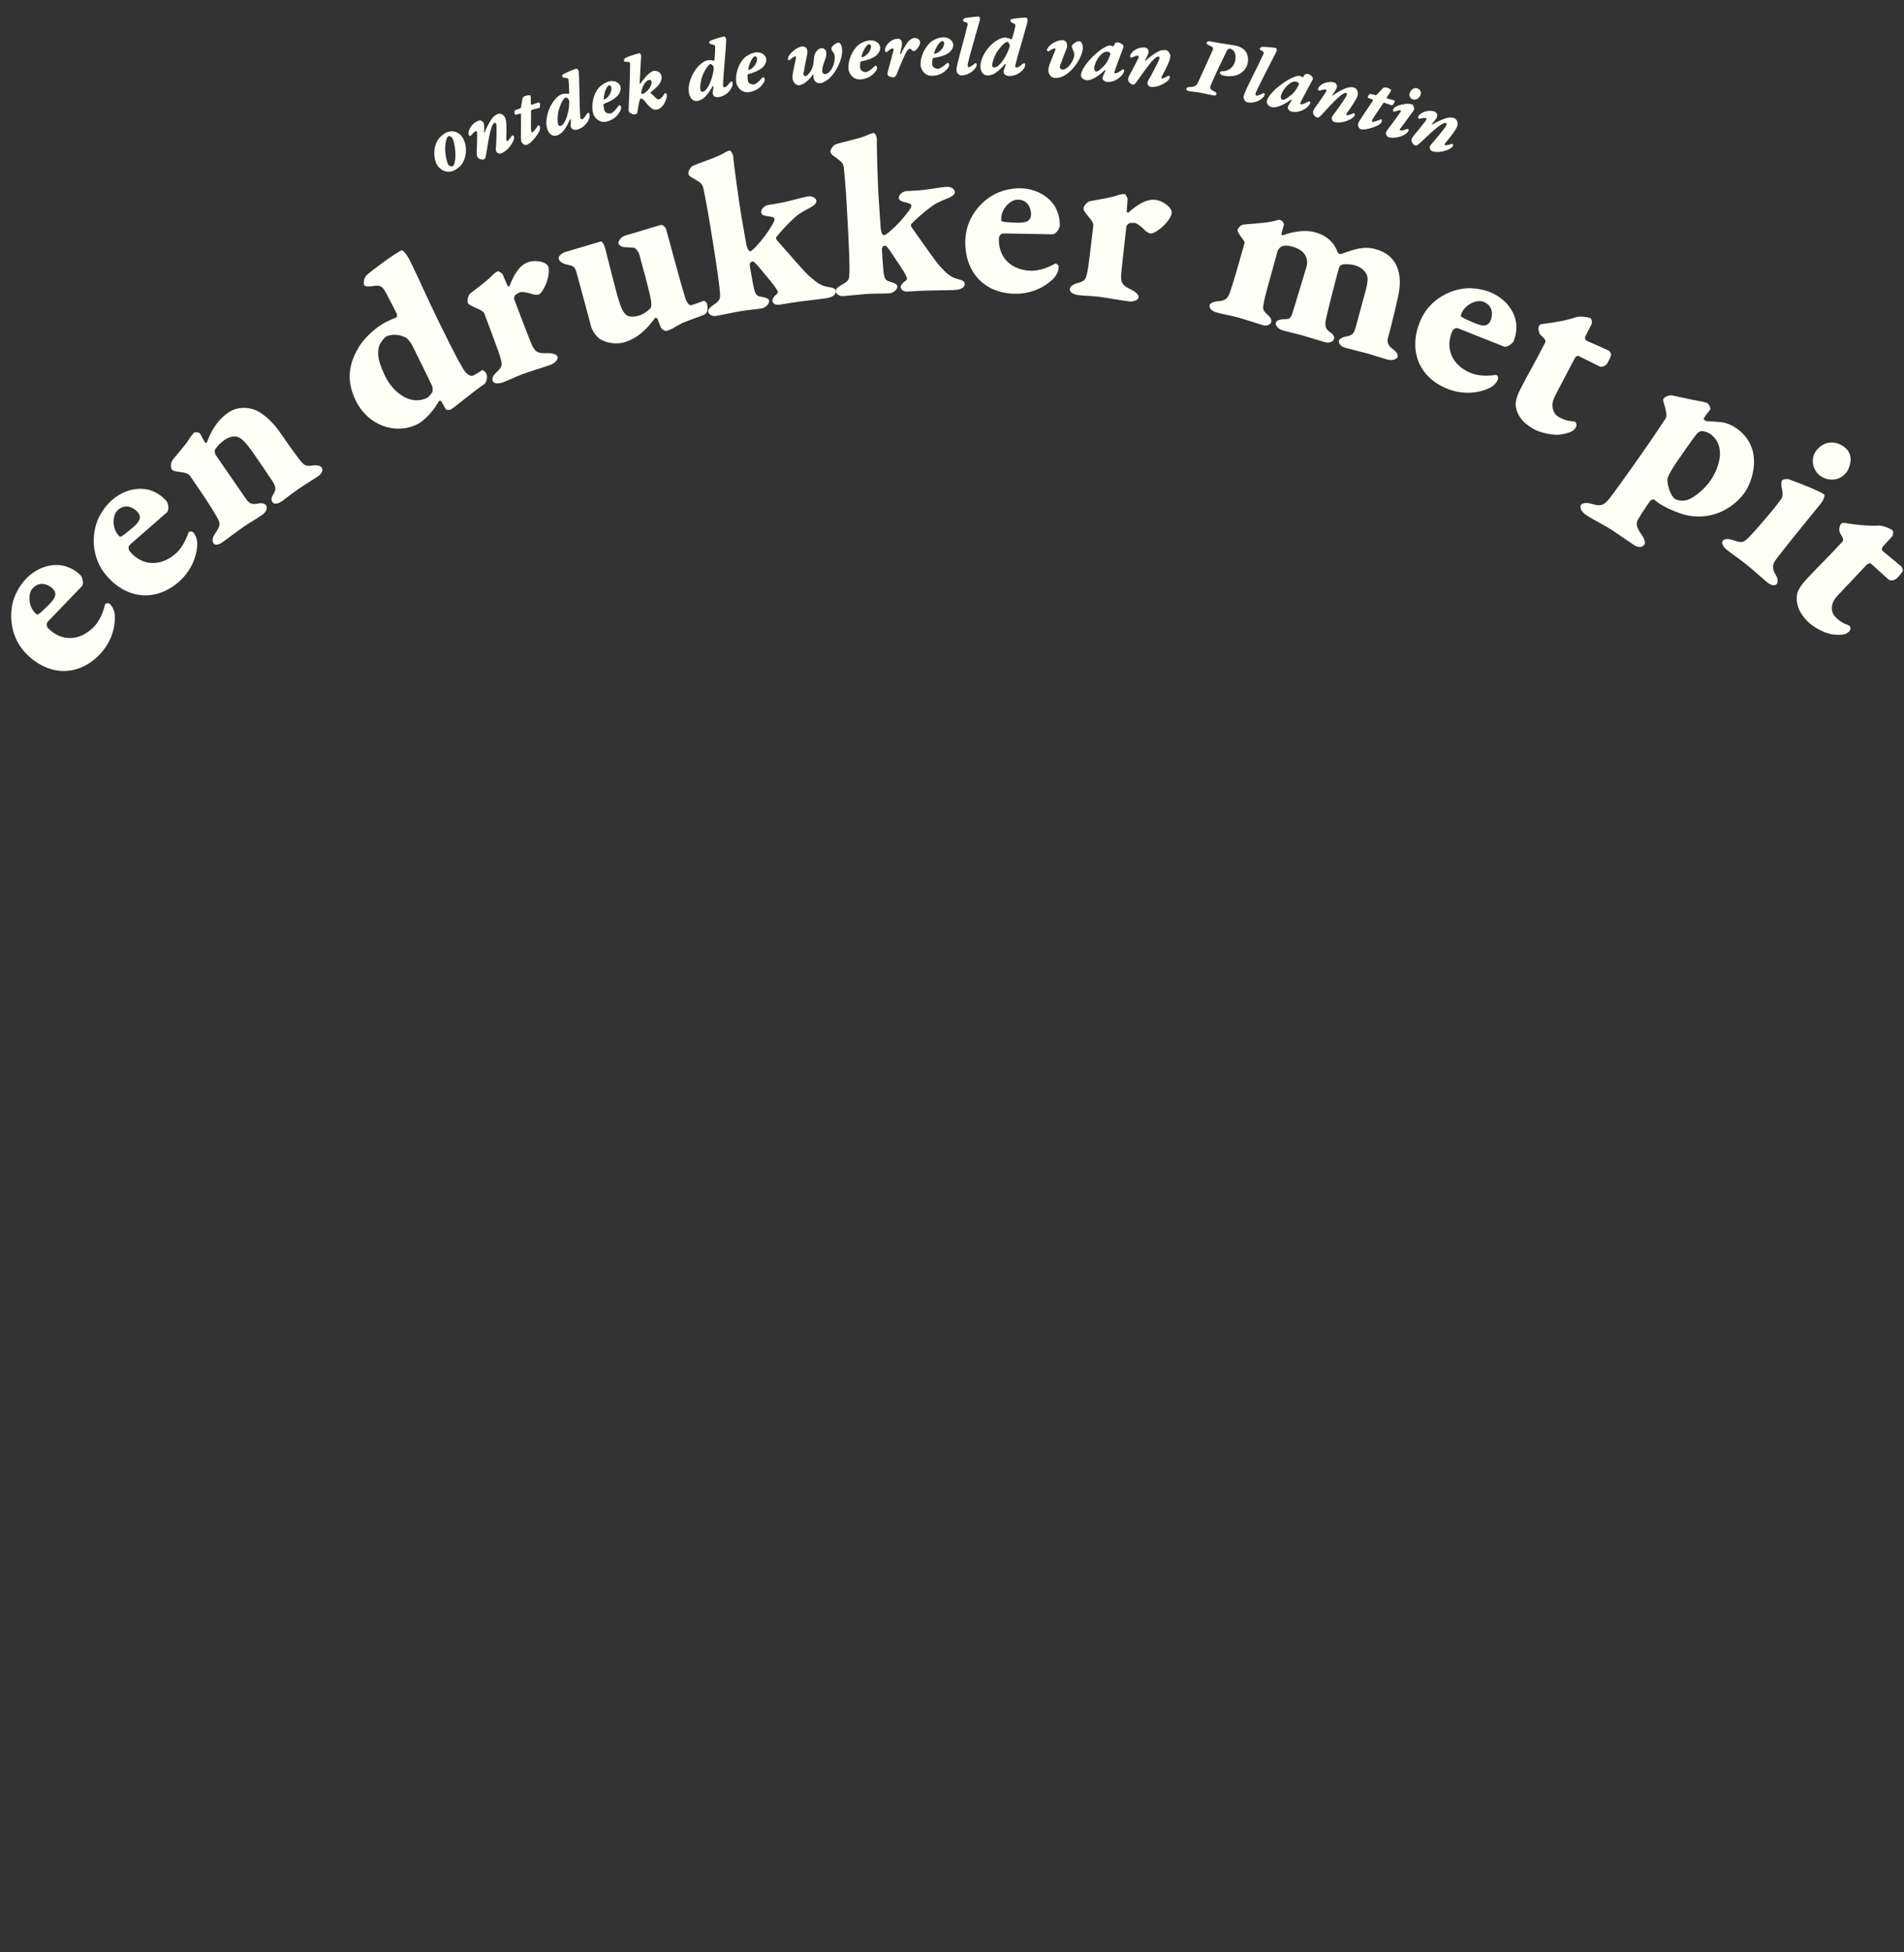 <svg width="1004" height="1029" viewBox="0 0 1004 1029" fill="none" xmlns="http://www.w3.org/2000/svg">
<rect x="0" y="0" width="1004" height="1029" fill="#333333" stroke="none"/>
<g clip-path="url(#clip0_514_3896)">
<g clip-path="url(#clip1_514_3896)">
<path d="M33.653 298.254C36.828 299.056 39.908 300.671 42.454 303.195C43.452 304.187 44.378 307.801 43.111 309.074C42.482 309.705 27.248 325.614 25.539 327.336C24.723 328.151 24.367 328.877 24.736 329.961C24.919 330.687 25.194 330.952 25.643 331.404C32.273 337.985 41.779 338.213 49.44 330.493C52.505 327.407 54.476 322.51 55.367 318.703C55.541 317.8 57.351 317.787 57.901 318.327C60.172 320.576 60.545 323.48 60.554 324.56C60.857 332.976 57.18 340.324 52.219 345.325C40.777 356.864 25.562 356.2 14.114 344.846C5.936 336.733 4.897 325.79 6.581 318.268C7.466 314.101 10.069 308.753 14.037 304.75C19.538 299.21 27.034 296.733 33.653 298.244L33.653 298.254ZM18.358 322.925C18.724 323.289 19.542 324.274 20.174 323.822C21.163 323.184 22.698 321.816 25.498 319.005C28.385 316.092 30.815 313.278 27.729 310.213C26.089 308.593 21.468 305.806 17.411 309.89C14.347 312.976 15.19 319.762 18.367 322.915L18.358 322.925Z" fill="#FFFEF7"/>
<path d="M79.489 258.506C82.579 259.581 85.514 261.458 87.824 264.196C88.734 265.27 89.34 268.95 87.971 270.115C87.292 270.697 70.732 285.21 68.88 286.784C68.004 287.53 67.576 288.217 67.857 289.333C67.98 290.07 68.225 290.366 68.634 290.849C74.674 297.98 84.125 299.039 92.429 292.007C95.749 289.197 98.134 284.483 99.356 280.77C99.611 279.885 101.413 280.032 101.914 280.613C103.979 283.056 104.102 285.975 104.011 287.056C103.584 295.466 99.28 302.465 93.912 307.013C81.51 317.52 66.412 315.543 55.987 303.23C48.546 294.444 48.457 283.443 50.794 276.1C52.04 272.027 55.098 266.92 59.393 263.282C65.352 258.233 73.041 256.423 79.499 258.496L79.489 258.506ZM62.118 281.765C62.446 282.159 63.175 283.216 63.848 282.814C64.888 282.265 66.536 281.035 69.57 278.47C72.692 275.823 75.366 273.224 72.555 269.904C71.063 268.141 66.695 264.97 62.301 268.69C58.982 271.501 59.236 278.337 62.128 281.755L62.118 281.765Z" fill="#FFFEF7"/>
<path d="M90.933 242.586C92.533 240.396 98.181 234.163 99.566 231.657C100.399 230.152 102.242 228.098 102.459 227.954C102.775 227.738 104.976 227.769 105.562 228.618C105.921 229.142 107.325 232.067 108.044 233.124C108.557 233.865 109.009 233.396 109.181 232.963C110.957 228.32 113.872 221.956 120.402 217.447C126.516 213.235 133.332 215.682 134.116 215.918C137.469 217.177 142.858 220.93 147.871 228.201C151.21 233.051 153.829 236.844 157.313 241.442C160.499 245.615 161.113 245.823 164.685 245.379C166.95 245.057 168.907 245.422 169.564 246.37C170.941 248.376 168.736 250.356 167.373 251.301C166 252.246 160.203 255.782 157.042 257.959C153.99 260.065 149.988 263.288 148.723 264.161C146.195 265.907 144.381 265.75 143.58 264.594C143.149 263.962 142.762 262.509 144.02 260.716C145.793 258.093 145.443 256.469 143.734 253.76C140.278 248.522 137.443 244.412 134.249 239.78C128.795 231.877 127.047 230.909 125.045 230.265C123.043 229.621 120.399 230.519 118.502 231.824C116.289 233.354 114.582 235.156 113.433 236.877C113.189 237.201 113.068 238.834 113.941 240.098C114.671 241.155 127.962 260.437 129.637 262.857C131.085 264.961 132.527 266.145 135.506 265.501C138.692 264.703 139.953 265.86 140.24 266.275C141.401 267.965 140.09 270.109 138.193 271.423C134.716 273.817 131.231 275.76 128.702 277.496C125.432 279.746 119.119 284.571 117.429 285.732C115.009 287.406 113.34 287.467 112.611 286.41C111.666 285.037 112.201 283.117 112.97 281.962C116.543 276.547 116.426 276.159 114.276 272.357C111.794 267.851 106.521 259.986 100.563 251.342C99.402 249.653 98.474 249.21 93.883 248.643C91.998 248.387 90.961 248.016 90.673 247.591C90.16 246.85 89.695 244.378 90.953 242.585L90.933 242.586Z" fill="#FFFEF7"/>
<path d="M209.037 167.322C209.156 167.27 209.502 165.953 209.336 165.606C208.993 164.912 204.948 156.925 203.645 154.568C201.558 150.885 200.821 149.968 196.007 150.896C194.691 151.11 192.338 150.982 192.005 150.288C191.611 149.485 191.805 146.391 193.311 145.094C197.06 141.695 208.008 133.765 211.567 132.02C212.489 131.574 214.524 133.997 216.445 137.903C219.987 145.15 226.064 158.712 230.613 168.021C241.924 191.13 241.762 189.922 243.512 193.201C246.051 198.086 248.508 198.451 249.539 197.943C250.689 197.382 253.222 195.855 254.139 195.119C254.543 194.781 255.964 195.936 256.411 196.858C257.314 198.702 256.488 201.667 255.333 202.518C248.999 206.754 239.368 215.04 237.761 215.819C237.067 216.162 235.528 216.2 235.181 215.796C234.392 214.76 233.493 212.636 232.642 211.481C232.528 211.253 231.558 211.301 231.382 211.524C228.77 216.372 223.857 221.762 220.06 223.621C208.451 229.303 194.059 224.373 187.536 211.039C181.46 198.617 185.431 189.264 189.265 182.833C192.576 177.362 199.376 171.758 203.401 169.785C206.623 168.206 207.597 167.878 209.027 167.312L209.037 167.322ZM200.044 182.128C198.515 186.576 199.742 191.395 203.222 198.523C206.878 205.998 215.909 214.255 225.228 209.695C226.031 209.301 227.889 206.967 228.003 206.625C228.298 205.769 228.135 203.992 227.741 203.189C224.194 195.662 221.104 189.627 217.437 182.152C216.482 180.199 214.718 178.351 214.153 178.061C210.051 175.795 205.75 176.333 203.797 177.289C202.875 177.736 200.623 180.407 200.034 182.128L200.044 182.128Z" fill="#FFFEF7"/>
<path d="M247.934 154.684C251.121 152.246 257.21 147.745 259.229 145.478C260.516 144.164 261.452 143.397 262.654 142.945C262.892 142.851 264.886 144.155 265.117 144.751C265.867 146.378 266.78 148.771 267.582 150.527C267.719 150.885 268.707 151.337 268.791 150.475C270.808 145.328 273.593 140.026 278.261 138.261C282.215 136.759 288.137 137.942 289.083 140.456C290.039 142.969 288.772 148.653 286.762 152.02C285.903 153.715 284.855 154.935 284.021 155.25C283.663 155.386 282.324 155.481 280.817 155.098C279.829 154.656 275.568 153.523 274.128 154.069C273.531 154.29 271.947 155.169 271.674 155.544C271.257 156.251 270.882 157.078 271.207 157.913C271.659 159.115 278.329 176.707 280.044 180.846C281.981 185.592 283.515 186.374 288.481 186.134C290.381 186.1 293.398 186.465 293.944 187.895C294.627 189.693 292.072 191.62 290.631 192.166C286.916 193.574 278.917 195.919 275.441 197.242C271.249 198.829 268.634 200.236 265.286 201.507C263.131 202.326 260.422 202.396 259.833 200.836C259.287 199.396 259.883 198.085 261.987 196.046C265.104 193.079 265.335 192.585 262.716 184.961C260.293 178.214 257.793 171.628 255.398 165.291C255.083 164.456 254.077 163.604 251.145 162.387C248.878 161.468 247.02 160.532 246.705 159.687C246.022 157.889 247.214 155.247 247.965 154.694L247.934 154.684Z" fill="#FFFEF7"/>
<path d="M342.726 162.776C343.149 162.388 343.876 161.665 343.13 157.488C342.449 153.56 338.519 139.239 337.062 133.934C336.762 132.819 335.254 130.716 334.281 130.584C333.037 130.397 330.117 130.399 328.873 130.212C327.5 130.057 326.302 129.058 326.131 128.441C325.863 127.456 327.136 124.843 329.972 124.071C336.143 122.379 342.216 120.308 348.635 118.552C349.252 118.38 350.893 119.521 351.3 121.004C352.757 126.308 359.513 151.4 361.25 156.759C362.494 160.797 364.018 161.04 364.635 160.868C365.501 160.633 369.714 159.076 370.915 158.614C371.62 158.291 372.644 159.603 372.75 159.971C373.8 163.803 372.498 165.347 370.96 166.035C367.982 167.249 360.674 169.652 358.616 170.879C355.398 172.688 353.838 173.786 351.499 174.429C350.633 174.665 348.592 173.502 348.153 171.899C347.917 171.033 347.261 169.625 346.693 168.055C346.596 167.687 345.559 167.305 345.375 167.619C341.649 172.887 336.28 178.476 328.876 180.51C324.925 181.592 319.659 180.787 316.442 178.745C314.865 177.854 312.365 174.559 311.722 172.21C310.941 169.374 310.085 165.759 304.12 144.033C303.071 140.212 302.26 140.166 298.735 139.41C297.049 139.081 295.007 137.907 294.601 136.435C294.226 135.081 296.264 133.324 298.245 132.778C300.962 132.029 315.923 127.526 316.778 127.291C317.276 127.152 318.387 128.312 318.998 130.531C320.658 136.582 324.817 154.15 326.813 159.974C328.347 164.597 329.965 166.138 331.283 166.574C332.753 167.098 334.462 167.027 336.811 166.384C339.279 165.709 341.566 163.887 342.716 162.766L342.726 162.776Z" fill="#FFFEF7"/>
<path d="M410.589 107.106C415.644 106.275 423.174 103.988 425.707 103.572C428.868 103.054 430.309 104.758 430.477 105.766C430.747 107.411 428.49 108.692 427.193 109.426C422.894 111.694 420.766 112.953 417.857 115.766C415.269 118.143 411.641 122.11 409.382 124.951C409.048 125.267 409.313 126.133 409.652 126.597C416.502 134.284 424.567 143.849 427.257 146.001C430.12 148.379 432.137 150.383 436.152 151.15C439.222 151.684 440.425 151.873 440.673 153.388C440.965 155.153 439.131 156.627 436.1 157.132C432.311 157.761 423.245 158.605 416.923 159.65C415.028 159.965 413.133 160.279 411.239 160.593C408.586 161.032 407.451 159.662 407.283 158.655C407.181 158.027 407.704 156.507 409.43 155.185C410.67 154.073 410.026 153.274 409.326 152.217C407.391 149.161 404.894 146.596 401.782 142.692C399.348 139.726 397.581 137.677 396.823 137.801C396.444 137.858 396.087 138.055 395.753 138.371C395.419 138.687 395.306 139.609 395.35 139.868C396.125 144.545 396.519 146.938 397.21 150.326C398.295 156.117 399.183 155.971 402.004 156.54C403.599 156.801 405.39 157.409 405.558 158.416C405.806 159.932 403.847 162.198 401.573 162.579C399.299 162.95 393.808 163.47 390.647 163.997C387.366 164.537 379.974 166.151 377.571 166.545C375.676 166.859 373.676 165.756 373.473 164.499C373.26 163.233 374.002 162.209 376.808 160.318C379.949 158.111 379.803 157.233 379.632 153.886C379.403 151.719 379.057 146.455 374.462 118.674C372.497 106.797 371.203 100.53 370.826 99.036C370.173 96.678 369.759 96.485 365.149 93.748C364.018 93.159 363.126 92.525 362.968 91.517C362.8 90.51 364.064 87.967 365.166 87.527C367.672 86.201 376.683 83.418 380.497 81.358C382.517 80.241 383.704 79.529 384.581 79.383C385.469 79.237 386.434 81.15 386.637 82.417C386.887 86.273 389.512 105.298 390.693 112.498C391.592 117.933 392.575 123.086 393.194 126.875C393.772 131.185 394.908 132.555 395.665 132.431C396.294 132.33 397.414 131.229 398.739 129.845C401.938 126.467 404.389 123.202 407.234 118.449C409.047 115.296 409.043 114.516 405.474 114.07C402.827 113.728 401.579 113.291 401.399 112.154C401.05 110.01 403.619 108.283 404.875 108.08L410.559 107.147L410.589 107.106Z" fill="#FFFEF7"/>
<path d="M483.599 100.421C488.714 100.118 496.448 98.638 498.996 98.492C502.193 98.304 503.457 100.151 503.515 101.17C503.616 102.829 501.234 103.872 499.865 104.467C495.357 106.269 493.105 107.3 489.92 109.798C487.097 111.89 483.071 115.463 480.538 118.05C480.173 118.326 480.349 119.213 480.638 119.708C486.641 128.071 493.67 138.435 496.114 140.851C498.703 143.514 500.503 145.722 504.425 146.901C507.421 147.747 508.597 148.066 508.685 149.604C508.787 151.393 506.81 152.659 503.743 152.844C499.906 153.074 490.803 152.969 484.409 153.345C482.49 153.46 480.572 153.575 478.664 153.679C475.976 153.838 474.999 152.356 474.931 151.337C474.889 150.697 475.573 149.245 477.433 148.111C478.785 147.136 478.219 146.266 477.639 145.147C476.04 141.905 473.818 139.085 471.132 134.883C469.023 131.671 467.483 129.458 466.713 129.502C466.334 129.529 465.956 129.676 465.581 129.953C465.216 130.23 465.013 131.143 465.027 131.393C465.303 136.119 465.447 138.547 465.78 141.991C466.256 147.864 467.145 147.807 469.891 148.668C471.459 149.089 473.164 149.889 473.233 150.908C473.32 152.446 471.137 154.496 468.839 154.628C466.541 154.76 461.019 154.7 457.832 154.897C454.505 155.098 446.999 155.924 444.561 156.068C442.643 156.183 440.769 154.887 440.696 153.608C440.623 152.329 441.466 151.384 444.448 149.799C447.794 147.938 447.748 147.039 447.938 143.695C447.938 141.515 448.143 136.25 446.482 108.136C445.774 96.126 445.139 89.747 444.921 88.221C444.527 85.807 444.123 85.575 439.834 82.362C438.771 81.651 437.958 80.936 437.889 79.907C437.831 78.888 439.357 76.49 440.491 76.159C443.123 75.111 452.371 73.273 456.382 71.63C458.506 70.731 459.756 70.149 460.655 70.092C461.554 70.036 462.31 72.043 462.384 73.322C462.223 77.175 462.842 96.377 463.274 103.66C463.594 109.155 464.039 114.388 464.258 118.215C464.387 122.563 465.374 124.046 466.133 124.002C466.773 123.96 467.995 122.998 469.463 121.751C472.999 118.726 475.775 115.736 479.105 111.304C481.242 108.355 481.318 107.584 477.813 106.767C475.211 106.154 474.02 105.576 473.96 104.427C473.83 102.259 476.564 100.809 477.843 100.736L483.588 100.401L483.599 100.421Z" fill="#FFFEF7"/>
<path d="M556.47 109.211C558.042 112.083 558.953 115.437 558.838 119.019C558.794 120.43 556.77 123.558 554.979 123.5C554.078 123.466 532.068 123.126 529.637 123.05C528.486 123.011 527.71 123.245 527.168 124.245C526.759 124.872 526.746 125.252 526.728 125.893C526.417 135.23 532.717 142.357 543.585 142.71C547.939 142.851 552.865 140.971 556.261 139.029C557.042 138.545 558.286 139.863 558.26 140.633C558.158 143.836 556.289 146.08 555.492 146.815C549.529 152.764 541.639 155.067 534.604 154.835C518.361 154.299 508.5 142.706 509.027 126.584C509.409 115.075 516.721 106.861 523.382 102.98C527.042 100.793 532.732 99.06 538.356 99.248C546.162 99.506 553.083 103.321 556.47 109.191L556.47 109.211ZM527.987 114.798C527.966 115.309 527.799 116.582 528.562 116.738C529.707 117.037 531.751 117.23 535.714 117.359C539.807 117.494 543.526 117.357 543.667 113.014C543.745 110.712 542.639 105.421 536.885 105.235C532.531 105.094 528.136 110.325 527.987 114.798Z" fill="#FFFEF7"/>
<path d="M574.765 106.018C578.713 105.317 586.192 104.111 589.023 103.019C590.763 102.448 591.949 102.196 593.222 102.343C593.472 102.369 594.66 104.437 594.581 105.079C594.504 106.871 594.21 109.416 594.125 111.338C594.082 111.719 594.757 112.567 595.224 111.848C599.379 108.202 604.287 104.773 609.239 105.343C613.438 105.827 618.157 109.592 617.855 112.258C617.544 114.934 613.814 119.392 610.481 121.463C608.941 122.571 607.452 123.178 606.56 123.075C606.179 123.032 604.949 122.504 603.78 121.465C603.105 120.617 599.83 117.666 598.307 117.483C597.676 117.415 595.866 117.458 595.45 117.675C594.758 118.108 594.048 118.671 593.944 119.563C593.797 120.836 591.656 139.528 591.267 143.995C590.809 149.095 591.805 150.497 596.343 152.565C598.048 153.404 600.56 155.109 600.387 156.632C600.172 158.536 597.011 159.084 595.488 158.901C591.549 158.453 583.349 156.861 579.66 156.438C575.21 155.929 572.241 155.972 568.683 155.567C566.398 155.308 563.956 154.122 564.146 152.469C564.318 150.945 565.452 150.045 568.257 149.204C572.386 147.999 572.81 147.661 573.985 139.678C574.927 132.57 575.73 125.574 576.508 118.839C576.612 117.947 576.11 116.726 574.065 114.303C572.471 112.441 571.251 110.763 571.354 109.871C571.57 107.967 573.838 106.165 574.765 106.008L574.765 106.018Z" fill="#FFFEF7"/>
<path d="M655.792 118.332C658.816 117.977 668.202 117.666 672.996 116.209C674.03 115.83 674.56 115.851 675.053 115.982C676.41 116.357 677.14 118.024 677.074 118.276C676.492 120.377 676.389 120.738 675.807 122.839C675.497 123.945 676.12 124.124 676.837 123.921C679.499 122.932 686.798 120.58 693.704 122.505C701.223 124.599 704.316 129.713 705.387 133.065C705.535 133.502 706.324 133.988 707.013 133.915C711.556 132.393 713.661 131.514 716.592 131.001C719.523 130.488 722.444 130.505 725.399 131.331C736.989 134.552 739.68 144.474 737.4 155.528C735.668 163.68 732.689 175.346 731.824 178.423C731.242 180.513 732.4 182.573 734.294 183.889C735.723 184.953 737.421 186.482 736.98 188.091C736.567 189.568 733.757 190.119 731.786 189.565C729.193 188.842 723.468 186.985 720.633 186.197C717.799 185.408 712.305 184.147 709.47 183.359C706.384 182.505 705.757 180.466 706.029 179.481C706.17 178.988 707.438 177.745 710.09 177.287C713.021 176.773 713.917 175.957 714.912 172.378C716.555 166.458 718.8 157.915 719.964 153.724C721.307 148.918 721.594 145.943 720.288 143.976C719.148 142.327 717.608 140.704 713.909 139.681C712.552 139.306 708.766 139.044 707.575 139.516C706.979 139.747 706.28 140.35 705.942 141.586C704.158 147.999 699.76 165.242 699.213 168.152C698.545 171.025 698.865 173.239 700.628 174.528C702.857 176.078 703.849 177.28 703.473 178.637C703.022 180.235 700.715 180.927 698.734 180.373C695.527 179.481 689.059 177.418 685.852 176.526C683.138 175.775 679.373 174.993 676.659 174.232C673.945 173.481 672.388 171.449 672.763 170.092C673.139 168.735 675.391 168.294 677.53 168.226C680.479 168.112 680.637 168.029 682.373 162.267L688.696 141.439C689.747 138.139 689.137 136.51 688.665 135.318C687.556 132.618 684.835 130.937 681.387 129.969C679.658 129.491 677.622 129.187 675.835 129.89C675.239 130.121 673.933 131.485 673.689 132.349C667.652 154.052 667.173 155.781 666.522 159.054C665.806 162.577 665.73 163.349 667.725 165.233C669.719 167.117 670.749 168.199 670.308 169.807C669.96 171.043 668.107 171.987 666.137 171.433C663.181 170.606 656.741 168.423 653.041 167.39C650.206 166.601 644.396 165.516 641.561 164.727C638.726 163.939 637.493 162.131 637.841 160.904C638.151 159.798 639.846 158.937 642.553 158.758C646.349 158.489 647.654 157.126 648.873 153.213C650.392 148.715 652.775 140.61 655.93 129.271C656.344 127.793 656.623 127.738 655.066 125.706C653.026 123.013 652.434 121.783 652.575 121.29C653.092 119.441 654.666 118.552 655.792 118.332Z" fill="#FFFEF7"/>
<path d="M799.399 169.786C799.858 173.028 799.52 176.494 798.15 179.8C797.614 181.1 794.613 183.315 792.951 182.635C792.124 182.29 771.644 174.2 769.397 173.26C768.329 172.82 767.527 172.764 766.661 173.51C766.059 173.951 765.915 174.314 765.666 174.898C762.082 183.525 765.453 192.415 775.501 196.593C779.522 198.261 784.802 198.235 788.652 197.625C789.559 197.449 790.249 199.116 789.952 199.832C788.725 202.785 786.181 204.231 785.178 204.639C777.5 208.099 769.307 207.467 762.807 204.765C747.801 198.526 742.661 184.197 748.852 169.302C753.269 158.66 763.018 153.563 770.616 152.285C774.813 151.528 780.752 151.921 785.952 154.077C793.157 157.077 798.287 163.085 799.388 169.776L799.399 169.786ZM770.767 164.964C770.565 165.438 769.965 166.569 770.623 166.987C771.586 167.67 773.432 168.566 777.091 170.09C780.87 171.662 784.402 172.848 786.069 168.827C786.951 166.701 787.784 161.365 782.463 159.151C778.442 157.484 772.482 160.822 770.767 164.964Z" fill="#FFFEF7"/>
<path d="M848.36 184.859C848.703 185.033 849.666 186.246 849.55 187.048C849.314 188.363 847.86 190.929 847.57 191.495C847.281 192.06 845.257 194.057 843.318 193.062C839.098 190.908 834.821 188.875 832.196 187.543C831.964 187.427 830.756 188.109 830.466 188.674L820.77 207.153C818.389 211.547 818.323 213.379 818.874 215.669C819.6 218.196 820.789 219.235 822.616 220.162C823.989 220.857 825.864 221.673 827.759 221.919C828.962 222.097 829.881 221.991 830.557 222.338C831.011 222.57 831.578 224.01 831.114 224.919C830.187 226.746 828.969 227.998 823.296 228.981C819.17 229.756 812.427 228.038 809.581 226.589C805.129 224.32 800.068 220.451 799.258 213.855C799.045 212.018 799.691 209.046 801.787 204.947C805.853 196.962 809.156 191.611 814.739 180.658C815.086 179.972 815.27 179.058 812.649 176.866C811.054 175.484 811.082 172.613 811.546 171.705C812.009 170.796 813.677 170.636 815.165 170.529C819.287 170.044 826.516 168.843 830.927 167.213C832.874 166.487 837.567 167.152 838.597 167.673C839.283 168.021 839.729 169.973 839.197 170.993C838.56 172.245 836.29 176.697 835.943 177.383C835.711 177.837 835.755 179.157 836.552 179.563C837.804 180.2 845.736 183.527 848.36 184.859Z" fill="#FFFEF7"/>
<path d="M924.341 238.221C926.039 245.271 923.807 253.983 920.056 259.472C915.506 266.135 904.51 274.746 889.46 271.589C885.525 270.76 878.217 267.632 874.935 265.391C874.298 264.963 872.718 263.881 872.125 263.162C872.023 263.093 870.452 263.572 870.159 263.987C866.915 268.747 865.103 271.39 863.873 273.643C863.039 275.088 861.991 276.848 865.736 282.041C867.592 284.547 867.565 286.388 867.137 287.026C866.338 288.191 864.304 289.128 861.458 287.179C860.608 286.604 857.438 284.431 852.05 280.759C845.184 276.062 840.936 274.559 836.288 271.383C833.219 269.288 833.068 267.021 833.721 266.069C834.082 265.542 835.834 264.57 839.052 265.522C844.433 267.175 845.827 266.269 848.81 262.574C851.657 259.092 865.251 239.862 869.733 233.31C872.617 229.087 875.432 224.955 878.293 220.553C878.653 220.026 879.208 218.076 877.527 213.055C876.87 211.057 876.882 210.597 877.243 210.07C877.895 209.118 880.288 208.115 881.633 208.41C884.896 209.081 893.643 211.033 896.301 211.455C898.286 211.729 900.057 212.317 900.472 212.599C900.898 212.892 902.328 215.106 901.821 215.845C901.247 216.696 899.335 218.801 898.466 220.527C898.285 221.02 899.09 221.886 899.652 221.956C900.785 222.115 905.968 222.241 908.065 222.583C911.003 223.04 913.547 224.314 915.552 225.688C920.312 228.932 923.173 233.371 924.361 238.21L924.341 238.221ZM897.127 227.232C896.846 227.197 895.24 227.957 894.879 228.483C892.28 231.831 887.492 238.619 884.53 242.953C879.259 250.67 879.21 252.341 879.231 252.981C879.367 256.639 881.127 261.558 883.234 263C883.872 263.439 886.629 264.389 889.515 263.566C893.535 262.443 899.135 257.421 902.019 253.198C906.997 245.906 910.18 234.437 901.622 228.591C900.569 227.87 898.798 227.282 897.127 227.222L897.127 227.232Z" fill="#FFFEF7"/>
<path d="M943.043 252.554C949.465 254.798 960.207 259.233 961.892 260.603C962.39 261.004 961.734 263.436 960.198 265.325C957.214 268.999 952.45 274.867 946.56 282.115C936.086 295.217 936.432 294.991 935.8 295.972C934.568 298.105 934.571 299.925 936.233 302.755C937.222 304.378 937.902 306.586 936.856 307.875C936.132 308.768 934.233 308.873 931.746 306.857C929.665 305.165 924.439 300.429 922.256 298.648C917.19 294.529 912.097 291.061 910.706 289.926C909.112 288.635 907.331 286.367 908.466 284.976C909.513 283.687 912.291 284.127 913.148 284.491C918.814 286.449 919.228 286.131 922.618 282.779C924.514 280.854 931.108 273.344 935.707 267.679C937.321 265.69 939.156 263.226 939.544 262.549C939.789 262.254 940.398 261.093 939.525 257.088C939.327 256.112 939.108 253.945 939.676 253.255C940.243 252.564 942.579 252.322 943.063 252.543L943.043 252.554ZM975.827 241.417C976.077 244.753 974.416 248.024 973.614 249.019C968.772 254.977 962.069 252.669 959.49 250.575C957.206 248.716 955.586 245.425 955.976 242.117C956.065 240.376 956.637 238.865 958.007 237.18C961.715 232.612 967.821 231.791 972.886 235.91C974.876 237.524 975.621 239.451 975.827 241.427L975.827 241.417Z" fill="#FFFEF7"/>
<path d="M1002.69 298.74C1002.98 298.995 1003.57 300.424 1003.25 301.16C1002.66 302.361 1000.57 304.439 1000.13 304.907C999.701 305.375 997.216 306.75 995.619 305.269C992.14 302.062 988.573 298.946 986.406 296.945C986.213 296.768 984.868 297.093 984.437 297.571L970.11 312.733C966.634 316.316 966.066 318.057 965.978 320.419C965.996 323.049 966.86 324.364 968.366 325.757C969.495 326.796 971.088 328.088 972.842 328.836C973.951 329.336 974.864 329.479 975.424 329.999C975.8 330.343 975.958 331.88 975.261 332.633C973.879 334.138 972.364 335.016 966.643 334.429C962.465 334.055 956.431 330.584 954.081 328.416C950.41 325.032 946.586 319.931 947.588 313.371C947.875 311.546 949.306 308.86 952.435 305.472C958.507 298.881 963.13 294.616 971.468 285.584C971.988 285.024 972.412 284.186 970.481 281.371C969.319 279.602 970.119 276.857 970.806 276.104C971.502 275.351 973.148 275.652 974.603 275.955C978.706 276.601 985.981 277.399 990.675 277.024C992.753 276.846 997.088 278.758 997.932 279.543C998.492 280.063 998.398 282.065 997.613 282.909C996.662 283.947 993.278 287.609 992.758 288.178C992.415 288.554 992.098 289.83 992.759 290.438C993.797 291.39 1000.53 296.738 1002.7 298.729L1002.69 298.74Z" fill="#FFFEF7"/>
<path d="M244.85 74.345C246.321 78.209 245.882 83.257 243.502 86.571C242.497 87.94 240.564 89.465 238.846 90.116C235.111 91.544 231.176 89.105 229.884 85.708C228.246 81.407 229.029 76.632 230.974 73.576C231.645 72.484 234.026 70.35 235.655 69.721C239.827 68.135 243.37 70.471 244.85 74.335L244.85 74.345ZM235.058 74.872C234.268 79.257 235.181 83.832 236.063 86.156C236.62 87.616 238.084 87.85 238.561 87.671C239.207 87.429 239.329 86.987 239.67 85.921C240.521 83.235 240.208 76.999 238.832 73.394C238.486 72.49 237.417 71.469 236.593 71.784C236.076 71.984 235.486 72.504 235.068 74.872L235.058 74.872Z" fill="#FFFEF7"/>
<path d="M266.466 62.331C266.793 63.285 266.896 63.983 266.981 65.362C267.127 67.89 267.048 70.742 266.963 73.744C266.95 74.134 267.374 74.376 267.553 74.313C267.991 74.165 269.282 72.552 269.932 71.49C270.117 71.176 270.821 71.374 271 71.9C271.169 72.377 271.059 73.49 270.722 74.186C269.665 76.595 267.183 79.841 264.142 80.896C263.098 81.255 262.104 80.483 261.889 80.167C261.58 79.692 261.371 79.226 261.516 77.813C261.749 75.249 261.984 67.233 261.712 65.478C261.678 65.248 261.385 64.523 260.729 64.746C259.774 65.073 258.929 67.559 258.29 70.361C257.3 74.799 256.573 80.453 256.288 81.859C256.03 83.074 255.704 83.82 255.356 83.936C253.746 84.495 251.987 83.497 251.671 82.583C251.491 82.066 251.29 80.909 251.377 79.618C251.582 76.573 251.601 71.552 251.595 70.142C251.629 69.251 250.975 69.043 250.886 69.075C250.15 69.328 249.476 70.201 248.554 71.197C247.808 71.991 247.37 71.559 247.201 71.082C247.138 70.913 247.046 70.215 247.069 69.864C247.301 67.74 249.216 64.684 252.307 63.618C253.698 63.133 254.798 64.213 255.072 64.998C255.421 66.002 255.314 68.374 255.288 69.695C255.261 69.895 255.551 69.89 255.646 69.618C256.447 67.444 257.974 64.525 259.115 62.914C260.032 61.628 260.994 60.61 262.643 60.03C263.945 59.576 265.833 60.532 266.455 62.311L266.466 62.331Z" fill="#FFFEF7"/>
<path d="M279.772 50.428C279.889 50.776 279.922 53.176 279.941 54.766C279.968 55.145 280.2 55.261 280.458 55.176L284.127 53.96C284.306 53.906 284.634 54.331 284.687 54.51C284.783 54.818 284.828 56.777 284.42 56.865C283.076 57.199 281.792 57.553 280.448 57.887C280.229 57.961 280.045 58.304 280.037 58.405C280.064 61.535 279.917 65.008 280.004 68.167C280.034 69.796 280.574 69.817 280.703 69.774C281.23 69.605 282.678 67.798 283.727 66.069C283.863 65.886 284.571 66.284 284.709 66.721C284.931 67.427 284.73 68.451 284.441 69.076C283.567 71.043 280.139 75.606 277.772 76.359C276.41 76.793 275.144 75.356 274.921 74.66C274.879 74.531 274.7 73.524 274.679 72.374C274.676 70.544 274.758 64.581 274.721 60.341C274.718 60.151 274.552 59.814 274.383 59.867C273.985 59.995 273.038 60.192 272.063 60.46C271.784 60.495 271.472 60.41 271.345 60.013C271.122 59.306 271.471 58.14 271.6 58.098C272.087 57.949 273.996 57.284 274.383 57.117C274.422 57.106 274.725 56.671 274.722 56.521C274.842 55.998 275.341 53.139 275.547 51.815C275.646 51.203 276.715 50.624 276.974 50.539C278.157 50.167 279.686 50.11 279.782 50.418L279.772 50.428Z" fill="#FFFEF7"/>
<path d="M292.336 52.76C293.853 50.883 295.295 49.896 296.708 49.49C297.066 49.384 298.905 49.291 299.618 49.468C299.718 49.486 300.127 49.418 300.113 49.179C300.117 45.538 299.914 43.161 299.773 42.004C299.681 41.355 299.316 41.082 297.614 41.003C297.034 40.983 296.401 40.294 296.358 40.115C296.283 39.847 296.535 39.392 297.277 38.988C299.168 37.914 303.489 36.285 303.838 36.189C304.057 36.125 305.045 36.557 305.178 37.865C305.413 40.331 305.439 45.592 305.589 50.58C305.663 54.669 305.685 58.069 306.01 62.184C306.013 62.374 306.016 62.564 306.198 62.66C306.381 62.797 306.782 62.87 307.091 62.784C307.757 62.592 308.703 61.225 309.275 60.244C309.401 60.012 309.843 59.554 310.151 59.468C310.947 59.244 310.972 61.144 310.946 61.394C310.602 63.361 308.788 67.044 304.42 68.304C303.674 68.517 302.492 68.429 301.937 68.159C301.776 68.112 301.079 67.164 300.983 66.856C300.834 66.328 301.073 65.154 300.995 63.075C300.991 62.885 300.648 62.701 300.533 62.973C300.424 63.575 298.165 68.057 296.444 69.709C295.658 70.463 294.342 71.227 293.685 71.409C292.491 71.751 291.388 71.591 290.475 70.897C289.674 70.271 288.934 69.185 288.518 67.772C287.258 63.394 288.913 57.033 292.337 52.79L292.336 52.76ZM295.723 66.341C296.43 66.138 297.413 65.23 298.364 63.043C299.178 61.038 300.193 57.438 300.172 53.528C300.169 53.388 299.994 52.571 299.78 52.345C299.402 51.882 298.7 51.265 298.302 51.382C296.671 51.852 295.016 56.592 294.547 58.301C294.164 59.798 293.744 63.657 294.342 65.726C294.47 66.164 295.136 66.502 295.713 66.341L295.723 66.341Z" fill="#FFFEF7"/>
<path d="M323.902 42.836C325.569 43.215 326.838 44.263 327.194 45.696C327.625 47.389 326.71 49.336 325.62 50.466C323.874 52.338 321.099 53.758 318.615 54.633C318.435 54.677 318.263 55.1 318.246 55.25C318.256 55.82 318.354 56.789 318.72 58.212C318.774 58.431 319.003 58.947 319.519 59.288C320.451 59.951 321.839 59.826 322.158 59.75C322.915 59.556 324.539 58.097 325.775 56.254C326.037 55.809 326.442 55.512 326.661 55.458C326.88 55.404 327.36 55.945 327.468 56.393C327.694 57.279 327.192 58.269 326.726 59.057C325.698 60.796 323.869 63.07 319.896 64.092C317.139 64.802 314.522 63.329 313.187 60.873C313.094 60.705 312.832 60.059 312.724 59.611C311.626 55.33 312.938 49.346 315.939 46.061C316.792 45.125 318.893 43.497 321.292 42.883C322.088 42.678 323.099 42.7 323.892 42.836L323.902 42.836ZM318.327 52.008C318.359 52.138 318.585 52.464 318.725 52.431C320.464 51.8 322.973 48.443 322.306 45.865C322.113 45.108 321.439 44.901 321.22 44.955C319.746 45.331 318.564 49.053 318.327 52.008Z" fill="#FFFEF7"/>
<path d="M348.733 39.856C349.146 41.699 348.629 42.948 347.566 44.458C346.611 45.855 343.732 48.118 343.22 48.557C343.102 48.679 342.998 49.031 343.171 49.178C343.922 49.765 344.889 50.717 345.917 51.709C346.345 52.131 346.902 52.521 347.53 52.38C348.068 52.26 348.82 51.806 349.996 49.934C350.346 49.388 350.612 49.133 350.93 49.057C351.289 48.971 351.808 50.032 351.652 50.785C350.7 55.102 348.678 57.22 346.526 57.709C344.734 58.121 343.681 57.46 341.632 55.287C340.826 54.431 340.301 53.611 339.679 52.942C338.996 52.244 338.249 51.848 337.801 51.956C337.621 51.999 337.496 52.261 337.325 52.775C336.812 54.254 336.468 57.311 336.028 59.529C335.992 59.77 335.29 60.213 334.971 60.289C333.846 60.539 331.727 59.517 331.53 58.621C331.433 58.212 331.479 57.972 331.478 57.361C331.533 56.55 332.286 40.194 332.251 33.834C332.248 32.563 331.811 32.711 330.078 32.583C329.357 32.516 328.972 32.273 328.929 32.094C328.82 31.596 329.357 30.866 329.801 30.527C330.413 30.106 335.403 28.406 337.106 28.015C337.335 27.96 338.055 28.457 338.058 29.728C338.056 30.768 337.594 37.237 337.292 43.774C337.296 43.964 337.58 44.229 337.726 44.006C339.042 42.102 341.061 39.805 341.72 39.183C342.428 38.55 343.721 37.596 344.438 37.433C345.833 37.118 348.212 37.615 348.723 39.856L348.733 39.856ZM338.106 48.93C338.109 49.12 338.319 49.636 338.717 49.549C340.918 49.049 344.06 45.261 343.539 42.98C343.408 42.403 343.07 41.959 342.213 42.144C341.138 42.394 338.963 43.824 338.096 48.93L338.106 48.93Z" fill="#FFFEF7"/>
<path d="M368.639 34.533C370.338 32.822 371.873 31.984 373.319 31.718C373.677 31.652 375.519 31.738 376.214 31.986C376.314 32.014 376.724 31.986 376.73 31.756C377.104 28.139 377.141 25.748 377.11 24.578C377.088 23.928 376.752 23.615 375.067 23.355C374.486 23.276 373.942 22.535 373.909 22.346C373.864 22.077 374.156 21.651 374.94 21.317C376.935 20.441 381.394 19.26 381.753 19.193C381.982 19.149 382.922 19.682 382.916 20.992C382.901 23.473 382.395 28.703 382.036 33.68C381.7 37.757 381.381 41.144 381.286 45.276C381.269 45.466 381.263 45.656 381.425 45.764C381.598 45.92 381.99 46.033 382.309 45.977C382.987 45.855 384.064 44.585 384.737 43.663C384.883 43.45 385.376 43.031 385.685 42.976C386.502 42.831 386.327 44.724 386.281 44.975C385.736 46.895 383.569 50.375 379.083 51.187C378.315 51.331 377.151 51.112 376.625 50.791C376.474 50.724 375.865 49.715 375.81 49.396C375.71 48.858 376.069 47.711 376.201 45.628C376.218 45.438 375.894 45.214 375.749 45.476C375.579 46.07 372.886 50.299 370.992 51.764C370.134 52.429 368.745 53.055 368.067 53.177C366.841 53.399 365.766 53.129 364.921 52.344C364.188 51.637 363.557 50.488 363.291 49.043C362.48 44.557 364.778 38.394 368.609 34.524L368.639 34.533ZM370.631 48.39C371.358 48.257 372.424 47.457 373.596 45.375C374.602 43.467 375.989 39.991 376.358 36.084C376.376 35.943 376.271 35.115 376.086 34.868C375.767 34.364 375.125 33.686 374.716 33.763C373.041 34.064 370.913 38.613 370.283 40.265C369.749 41.715 368.938 45.51 369.327 47.633C369.405 48.082 370.042 48.49 370.63 48.38L370.631 48.39Z" fill="#FFFEF7"/>
<path d="M401.053 27.855C402.673 28.405 403.824 29.575 404.041 31.031C404.302 32.757 403.185 34.607 401.994 35.619C400.064 37.304 397.164 38.447 394.605 39.064C394.425 39.087 394.203 39.491 394.185 39.641C394.135 40.202 394.143 41.182 394.36 42.639C394.394 42.868 394.563 43.395 395.041 43.786C395.904 44.541 397.295 44.566 397.614 44.51C398.382 44.396 400.149 43.104 401.558 41.398C401.871 40.982 402.296 40.724 402.526 40.69C402.755 40.656 403.166 41.249 403.234 41.697C403.37 42.605 402.767 43.536 402.23 44.266C401.03 45.888 398.977 47.966 394.927 48.579C392.105 49.001 389.663 47.285 388.576 44.704C388.503 44.525 388.311 43.858 388.243 43.41C387.583 39.041 389.498 33.215 392.815 30.255C393.76 29.417 396.015 28.006 398.468 27.632C399.286 27.507 400.279 27.639 401.062 27.845L401.053 27.855ZM394.577 36.414C394.599 36.553 394.785 36.89 394.925 36.877C396.717 36.425 399.552 33.343 399.154 30.7C399.04 29.922 398.395 29.653 398.165 29.688C396.659 29.915 395.114 33.493 394.577 36.414Z" fill="#FFFEF7"/>
<path d="M436.397 42.055C434.679 43.297 433.427 43.759 432.519 43.856C430.961 44.024 429.204 43.096 428.94 40.67C428.892 40.211 428.868 39.981 428.919 39.52C428.961 39.05 428.498 39.428 428.448 39.479C427.353 41.399 424.131 44.648 421.296 44.95C420.108 45.071 417.642 43.626 417.879 40.171C417.938 39.01 418.909 34.091 419.736 30.586C419.878 30.153 419.69 29.706 419.321 29.753C418.312 29.861 417.311 30.89 416.642 31.512C416.14 31.981 415.556 31.722 415.495 31.123C415.446 30.623 415.589 30.231 415.887 29.605C416.689 28.04 419.96 24.78 423.205 24.442C423.704 24.393 424.722 24.834 424.988 25.129C425.722 25.926 425.995 27.201 425.54 29.1C425.094 30.998 424.305 34.923 423.722 38.595C423.549 39.538 424.12 40.168 424.719 40.107C425.727 39.998 427.512 38.056 428.475 35.408C428.799 34.542 429.051 32.987 429.106 32.146C429.162 31.395 429.229 30.653 429.324 29.852C429.708 27.314 431.646 25.539 433.114 25.382C434.481 25.237 435.571 26.328 435.704 27.605C435.778 28.334 435.718 29.456 435.473 30.27C435.068 31.658 434.604 32.586 434.226 33.773C433.837 34.92 433.493 36.907 433.566 37.636C433.663 38.594 434.514 39.159 435.202 39.087C435.841 39.015 437.261 38.449 438.446 36.477C439.669 34.455 440.361 31.792 440.107 29.366C439.962 27.988 439.048 27.215 438.657 26.602C438.493 26.385 438.307 25.528 438.461 25.185C438.94 24.026 440.964 22.559 442.062 22.449C442.791 22.376 443.79 23.428 444.02 25.664C444.638 31.564 440.059 39.408 436.406 42.055L436.397 42.055Z" fill="#FFFEF7"/>
<path d="M461.4 21.679C462.973 22.35 464.026 23.611 464.132 25.08C464.254 26.828 462.996 28.571 461.732 29.494C459.679 31.021 456.696 31.936 454.103 32.353C453.923 32.366 453.67 32.751 453.632 32.892C453.533 33.453 453.47 34.425 453.567 35.893C453.581 36.123 453.711 36.671 454.159 37.093C454.954 37.908 456.346 38.043 456.666 38.017C457.445 37.963 459.294 36.809 460.846 35.231C461.189 34.835 461.635 34.617 461.865 34.602C462.095 34.588 462.466 35.202 462.494 35.661C462.561 36.58 461.887 37.463 461.289 38.144C459.966 39.668 457.751 41.578 453.675 41.872C450.828 42.074 448.523 40.165 447.645 37.511C447.582 37.332 447.439 36.644 447.411 36.195C447.091 31.79 449.449 26.136 452.991 23.432C453.997 22.663 456.355 21.44 458.832 21.255C459.661 21.2 460.645 21.402 461.4 21.669L461.4 21.679ZM454.275 29.709C454.277 29.849 454.454 30.206 454.584 30.194C456.408 29.881 459.477 27.025 459.279 24.368C459.225 23.589 458.599 23.26 458.369 23.284C456.851 23.392 455.033 26.845 454.265 29.709L454.275 29.709Z" fill="#FFFEF7"/>
<path d="M475.67 23.151C475.701 23.75 474.929 26.965 474.611 28.171C474.536 28.492 474.96 28.665 475.123 28.282C475.286 27.909 477.563 23.336 479.105 21.738C480.203 20.538 481.325 20.068 482.294 20.02C483.623 19.956 485.153 21.038 485.204 22.188C485.286 23.936 483.406 26.181 482.338 26.83C482.209 26.933 481.469 26.916 481.367 26.828C480.941 26.476 480.256 25.638 479.706 25.658C479.386 25.664 478.5 26.45 478.238 26.875C476.579 29.715 474.052 35.952 472.993 38.772C472.458 40.182 471.798 40.714 471.198 40.745C469.549 40.825 468.444 39.995 468.251 39.818C468.006 39.552 467.918 38.544 468.078 38.031C468.238 37.468 470.518 29.165 471.215 26.232C471.325 25.67 470.813 25.559 470.583 25.573C470.033 25.603 469.4 25.995 468.602 26.63C467.931 27.172 467.577 27.508 467.258 27.524C466.798 27.542 466.676 26.864 466.658 26.445C466.573 24.516 469.193 20.618 473.38 20.422C475.169 20.339 475.606 21.842 475.669 23.121L475.67 23.151Z" fill="#FFFEF7"/>
<path d="M500.101 20.197C501.635 20.95 502.629 22.262 502.666 23.731C502.697 25.481 501.358 27.166 500.043 28.02C497.909 29.448 494.892 30.203 492.277 30.491C492.097 30.494 491.823 30.869 491.786 31.01C491.666 31.562 491.544 32.535 491.58 34.004C491.584 34.234 491.694 34.782 492.113 35.235C492.868 36.091 494.252 36.296 494.572 36.28C495.352 36.266 497.263 35.211 498.886 33.702C499.249 33.325 499.706 33.127 499.936 33.122C500.166 33.118 500.497 33.752 500.515 34.212C500.532 35.132 499.817 35.975 499.189 36.636C497.795 38.092 495.488 39.894 491.399 39.988C488.549 40.05 486.342 38.03 485.593 35.333C485.54 35.154 485.438 34.465 485.429 34.006C485.329 29.587 487.969 24.058 491.644 21.531C492.681 20.822 495.102 19.708 497.581 19.653C498.411 19.638 499.386 19.89 500.121 20.197L500.101 20.197ZM492.589 27.865C492.592 28.005 492.738 28.372 492.878 28.36C494.714 28.136 497.916 25.438 497.857 22.768C497.843 21.988 497.237 21.629 497.007 21.634C495.487 21.661 493.488 25.028 492.589 27.855L492.589 27.865Z" fill="#FFFEF7"/>
<path d="M509.467 9.395C510.893 9.209 514.706 8.74 516.096 8.735C516.506 8.727 516.972 9.649 516.652 10.755C514.915 16.968 511.212 29.537 510.3 33.814C510.162 34.507 510.298 35.374 510.758 35.376C511.628 35.38 513.374 34.038 514.252 33.342C514.528 33.157 515.084 33.477 515.081 33.847C515.089 34.307 514.903 35.041 514.669 35.415C512.881 38.268 509.617 39.747 506.907 39.757C505.667 39.759 504.372 38.422 504.367 37.042C504.361 35.062 505.826 29.814 506.416 27.603C508.011 21.804 509.799 15.04 510.3 12.871C510.391 12.409 510.202 11.902 508.735 11.539C508.133 11.4 507.766 11.036 507.77 10.716C507.762 10.256 508.459 9.523 509.466 9.375L509.467 9.395Z" fill="#FFFEF7"/>
<path d="M525.12 21.623C527.126 20.287 528.797 19.776 530.268 19.81C530.638 19.823 532.417 20.271 533.054 20.659C533.145 20.708 533.556 20.76 533.612 20.539C534.709 17.069 535.217 14.729 535.426 13.585C535.534 12.943 535.267 12.568 533.666 11.977C533.123 11.777 532.728 10.944 532.724 10.764C532.729 10.483 533.103 10.127 533.94 9.961C536.062 9.503 540.678 9.239 541.038 9.253C541.268 9.248 542.081 9.964 541.825 11.249C541.309 13.678 539.769 18.697 538.416 23.502C537.267 27.434 536.276 30.672 535.349 34.7C535.302 34.881 535.245 35.062 535.388 35.209C535.522 35.397 535.885 35.59 536.205 35.594C536.896 35.612 538.207 34.578 539.054 33.823C539.24 33.639 539.795 33.329 540.125 33.343C540.955 33.358 540.409 35.188 540.313 35.42C539.395 37.197 536.568 40.169 532.016 40.061C531.235 40.045 530.137 39.605 529.689 39.183C529.557 39.086 529.167 37.973 529.171 37.652C529.181 37.102 529.762 36.051 530.316 34.041C530.363 33.86 530.098 33.575 529.912 33.798C529.621 34.344 526.136 37.947 523.995 38.996C523.014 39.484 521.539 39.811 520.849 39.794C519.608 39.766 518.609 39.284 517.942 38.346C517.367 37.507 516.974 36.253 517.007 34.783C517.115 30.23 520.604 24.656 525.13 21.623L525.12 21.623ZM524.293 35.591C525.034 35.607 526.243 35.035 527.801 33.237C529.171 31.561 531.225 28.444 532.367 24.692C532.414 24.552 532.479 23.73 532.344 23.453C532.124 22.896 531.64 22.105 531.23 22.093C529.529 22.053 526.541 26.078 525.578 27.576C524.762 28.891 523.216 32.45 523.165 34.601C523.153 35.061 523.693 35.581 524.293 35.591Z" fill="#FFFEF7"/>
<path d="M562.393 22.467C562.797 23.28 562.795 24.8 562.42 25.647C561.287 28.248 559.7 32.798 558.982 34.601C558.934 34.692 558.657 35.407 559.036 35.941C559.252 36.227 559.73 36.678 560.09 36.702C563.024 36.888 566.304 31.898 566.484 29.094C566.561 27.853 565.792 26.286 565.469 25.522C565.312 25.145 565.195 24.767 565.234 24.166C565.281 23.435 567.519 21.644 569.171 21.744C570.222 21.815 571.133 23.489 570.991 25.592C570.772 28.986 567.913 34.009 564.955 36.913C562.292 39.502 559.554 41.312 556.159 41.093C554.097 40.961 552.667 38.796 552.809 36.684C552.872 35.762 553.286 34.315 553.611 33.508C554.719 30.628 555.796 28.208 556.578 26.093C556.692 25.781 556.477 25.535 556.197 25.52C555.556 25.482 554.169 26.217 552.914 27.06C552.579 27.316 552.026 26.586 552.032 26.406C552.056 26.035 552.374 25.41 552.628 25.065C554.502 22.511 558.195 21.003 560.539 21.151C561.089 21.191 562.029 21.704 562.393 22.467Z" fill="#FFFEF7"/>
<path d="M586.952 24.413C586.993 24.462 587.241 24.347 587.288 24.206C587.51 23.762 587.699 23.129 588.101 22.701C588.357 22.447 589.105 22.323 589.515 22.356C590.116 22.405 591.094 22.807 591.784 23.375C592.211 23.737 592.491 24.312 592.458 24.673C592.424 25.043 588.162 35.992 587.62 38.073C587.554 38.294 587.587 38.443 587.678 38.492C587.85 38.649 588.031 38.655 588.171 38.673C588.582 38.705 590.118 37.957 591.796 36.707C592.191 36.42 592.856 36.697 592.807 37.339C592.758 37.94 592.496 38.374 592.126 38.941C590.86 40.824 587.689 43.512 583.652 43.185C582.6 43.095 581.292 42.118 581.366 41.197C581.423 40.505 582.253 38.82 582.884 37.258C583.048 36.906 582.499 36.945 582.243 37.21C580.624 38.92 576.13 42.572 572.874 42.301C572.323 42.251 571.082 41.643 570.695 41.25C570.186 40.749 569.971 39.943 570.019 39.302C570.151 37.739 571.662 35.012 573.502 32.808C576.321 29.436 579.953 26.18 583.076 24.643C584.275 24.051 584.753 23.952 585.344 24.002C585.625 24.027 586.578 24.199 586.922 24.413L586.952 24.413ZM580.797 28.575C578.248 30.901 577.108 34.183 576.952 36.056C576.911 36.557 577.29 37.61 578.021 37.667C578.842 37.732 579.83 37.034 581.333 35.536C583.593 33.325 584.144 32.255 585.433 28.861C585.556 28.499 585.498 28.08 585.284 27.833C584.906 27.39 584.264 27.292 583.993 27.267C582.661 27.161 581.889 27.605 580.797 28.575Z" fill="#FFFEF7"/>
<path d="M617.059 30.137C616.937 31.14 616.71 31.814 616.183 33.093C615.195 35.432 613.87 37.956 612.478 40.612C612.295 40.965 612.572 41.36 612.753 41.387C613.204 41.439 615.078 40.565 616.136 39.906C616.433 39.71 616.982 40.19 616.912 40.742C616.851 41.243 616.268 42.194 615.656 42.675C613.637 44.372 609.979 46.198 606.792 45.796C605.699 45.666 605.138 44.526 605.091 44.147C605.021 43.578 605.042 43.077 605.79 41.864C607.13 39.659 610.872 32.57 611.412 30.88C611.488 30.658 611.534 29.877 610.852 29.79C609.85 29.668 607.993 31.522 606.193 33.755C603.347 37.297 600.213 42.055 599.323 43.201C598.551 44.175 597.93 44.697 597.569 44.653C595.875 44.444 594.745 42.774 594.857 41.812C594.927 41.26 595.247 40.144 595.897 39.022C597.429 36.384 599.648 31.883 600.275 30.612C600.691 29.834 600.202 29.353 600.112 29.344C599.33 29.248 598.349 29.726 597.087 30.219C596.064 30.608 595.864 30.021 595.925 29.52C595.951 29.34 596.169 28.666 596.344 28.363C597.491 26.561 600.557 24.666 603.795 25.067C605.259 25.25 605.775 26.701 605.67 27.523C605.539 28.576 604.397 30.657 603.798 31.838C603.681 32.01 603.943 32.135 604.16 31.931C605.841 30.331 608.486 28.382 610.229 27.441C611.616 26.685 612.927 26.201 614.671 26.41C616.044 26.575 617.315 28.262 617.089 30.137L617.059 30.137Z" fill="#FFFEF7"/>
<path d="M656.494 26.671C658.111 28.672 658.314 31.039 657.98 33.035C657.456 36.115 655.066 38.369 652.744 39.382C651.037 40.113 648.282 40.393 645.694 39.959C644.881 39.824 644.095 39.498 643.842 39.323C643.507 39.079 643.178 38.555 643.259 38.103C643.323 37.742 644.058 37.489 644.759 37.516C647.681 37.593 650.78 35.316 651.385 31.735C652.054 27.792 650.32 25.953 648.454 25.637C648.093 25.574 647.262 26.089 646.982 26.604C645.129 30.348 640.282 40.488 638.462 44.891C637.666 46.806 638.434 47.222 640.282 48.189C641.1 48.604 641.587 49.015 641.497 49.567C641.379 50.249 640.513 50.425 639.74 50.299C638.968 50.163 635.12 49.233 633.033 48.88C631.398 48.6 628.101 48.23 627.107 48.058C626.295 47.923 625.428 47.538 625.563 46.726C625.662 46.134 626.647 45.836 627.677 45.827C629.836 45.778 630.798 45.291 631.638 43.655C632.266 42.413 638.072 29.446 639.467 26.42C639.996 25.25 639.494 24.609 637.258 23.76C636.554 23.503 636.192 22.879 636.237 22.608C636.328 22.066 637.15 21.641 637.822 21.759C638.996 21.958 642.348 22.577 643.572 22.785C645.428 23.102 649.75 23.743 651.165 23.978C653.292 24.339 655.41 25.351 656.485 26.702L656.494 26.671Z" fill="#FFFEF7"/>
<path d="M666.198 24.645C667.63 24.739 671.466 25.029 672.821 25.295C673.232 25.377 673.5 26.363 672.969 27.392C670.053 33.146 663.962 44.749 662.235 48.77C661.967 49.425 661.933 50.306 662.384 50.398C663.238 50.573 665.22 49.596 666.211 49.089C666.519 48.963 666.997 49.384 666.923 49.746C666.831 50.197 666.514 50.883 666.219 51.199C663.904 53.651 660.418 54.464 657.758 53.933C656.543 53.695 655.535 52.133 655.8 50.778C656.185 48.84 658.637 43.975 659.66 41.926C662.363 36.546 665.43 30.26 666.343 28.243C666.525 27.809 666.436 27.281 665.064 26.636C664.499 26.386 664.211 25.951 664.276 25.64C664.367 25.188 665.187 24.603 666.198 24.665L666.198 24.645Z" fill="#FFFEF7"/>
<path d="M686.873 40.673C686.904 40.733 687.163 40.648 687.24 40.516C687.523 40.111 687.792 39.506 688.255 39.138C688.542 38.923 689.301 38.899 689.703 38.992C690.285 39.121 691.205 39.654 691.807 40.313C692.185 40.727 692.376 41.333 692.302 41.695C692.219 42.056 686.484 52.322 685.67 54.307C685.574 54.519 685.587 54.669 685.678 54.727C685.831 54.904 686.002 54.941 686.142 54.969C686.544 55.061 688.175 54.532 689.997 53.519C690.422 53.281 691.049 53.66 690.911 54.292C690.781 54.875 690.458 55.27 690.008 55.789C688.498 57.476 684.988 59.71 681.031 58.822C679.997 58.591 678.846 57.441 679.039 56.538C679.187 55.865 680.249 54.306 681.093 52.85C681.307 52.516 680.746 52.486 680.46 52.711C678.627 54.185 673.67 57.175 670.477 56.463C669.934 56.343 668.79 55.563 668.472 55.119C668.032 54.547 667.937 53.729 668.075 53.096C668.418 51.57 670.293 49.065 672.418 47.136C675.665 44.187 679.716 41.463 683.027 40.363C684.299 39.94 684.779 39.911 685.361 40.04C685.632 40.096 686.558 40.399 686.873 40.663L686.873 40.673ZM680.211 43.944C677.366 45.906 675.782 48.986 675.375 50.833C675.264 51.325 675.494 52.411 676.207 52.578C677.011 52.764 678.081 52.194 679.778 50.923C682.324 49.037 683.006 48.064 684.759 44.872C684.933 44.529 684.925 44.109 684.76 43.832C684.451 43.337 683.827 43.149 683.556 43.094C682.251 42.807 681.427 43.132 680.211 43.944Z" fill="#FFFEF7"/>
<path d="M715.91 50.147C715.657 51.132 715.349 51.758 714.66 52.96C713.38 55.154 711.742 57.484 710.016 59.936C709.792 60.26 710.01 60.696 710.191 60.743C710.633 60.855 712.602 60.219 713.733 59.708C714.06 59.552 714.53 60.104 714.4 60.636C714.268 61.129 713.574 61.992 712.901 62.394C710.687 63.814 706.82 65.155 703.705 64.351C702.64 64.08 702.228 62.877 702.231 62.497C702.231 61.927 702.322 61.426 703.212 60.329C704.816 58.32 709.448 51.765 710.199 50.161C710.305 49.949 710.451 49.176 709.778 49.008C708.793 48.756 706.722 50.364 704.648 52.342C701.374 55.492 697.652 59.8 696.63 60.819C695.746 61.685 695.053 62.127 694.702 62.034C693.054 61.614 692.141 59.81 692.384 58.875C692.524 58.343 692.985 57.274 693.776 56.24C695.633 53.816 698.418 49.644 699.196 48.47C699.713 47.751 699.284 47.208 699.193 47.19C698.44 46.994 697.396 47.343 696.081 47.666C695.016 47.916 694.895 47.308 695.016 46.826C695.063 46.645 695.371 46.009 695.576 45.735C696.947 44.09 700.23 42.61 703.386 43.423C704.812 43.788 705.14 45.302 704.934 46.096C704.673 47.121 703.277 49.036 702.517 50.13C702.38 50.283 702.623 50.438 702.86 50.264C704.735 48.89 707.607 47.307 709.454 46.594C710.934 46.027 712.299 45.712 713.987 46.142C715.323 46.487 716.367 48.319 715.9 50.148L715.91 50.147Z" fill="#FFFEF7"/>
<path d="M733.576 47.577C733.472 47.928 732.179 49.952 731.323 51.288C731.129 51.622 731.263 51.849 731.524 51.925L735.253 52.937C735.434 52.984 735.474 53.523 735.417 53.704C735.333 54.016 734.283 55.675 733.9 55.522C732.601 55.056 731.324 54.649 730.025 54.182C729.804 54.116 729.467 54.312 729.399 54.383C727.696 57.005 725.647 59.822 723.975 62.503C723.1 63.879 723.536 64.201 723.676 64.239C724.209 64.389 726.417 63.679 728.241 62.816C728.46 62.732 728.823 63.455 728.701 63.898C728.504 64.601 727.757 65.355 727.184 65.716C725.374 66.868 719.998 68.786 717.605 68.1C716.238 67.704 715.964 65.809 716.161 65.105C716.198 64.975 716.611 64.037 717.224 63.066C718.236 61.537 721.598 56.615 723.904 53.063C724.001 52.901 724.054 52.53 723.883 52.483C723.481 52.37 722.584 52.017 721.618 51.694C721.366 51.579 721.152 51.322 721.264 50.92C721.462 50.217 722.408 49.429 722.538 49.467C723.021 49.608 724.98 50.113 725.392 50.185C725.432 50.195 725.919 50.006 726.006 49.884C726.4 49.517 728.382 47.411 729.294 46.424C729.706 45.967 730.928 46.074 731.189 46.15C732.386 46.488 733.691 47.294 733.596 47.606L733.576 47.577Z" fill="#FFFEF7"/>
<path d="M745.555 57.892C745.404 58.375 744.922 58.853 744.562 59.41C743.89 60.362 738.959 67.023 738.13 68.168C738.061 68.239 738.069 68.679 738.25 68.736C738.824 68.916 740.368 68.568 741.47 68.138C741.907 67.98 742.357 67.931 742.527 67.978C742.698 68.035 742.876 68.422 742.79 68.684C742.441 69.83 741.57 70.326 740.898 70.798C738.765 72.267 734.709 73.091 732.114 72.298C731.41 72.081 730.604 70.635 730.802 69.971C730.962 69.448 731.398 68.66 731.858 68.082C732.299 67.594 736.214 62.342 738.33 59.333C738.915 58.502 738.639 58.177 738.549 58.149C737.975 57.969 736.056 58.584 735.032 58.953C734.814 59.027 734.458 58.153 734.524 57.932C734.722 57.268 735.163 56.78 735.766 56.389C737.268 55.402 741.837 54.159 744.562 54.989C745.085 55.15 745.923 56.655 745.555 57.892ZM749.113 50.036C748.839 50.921 747.432 52.217 746.955 52.355C746.378 52.516 745.588 52.56 745.025 52.391C743.879 52.041 742.844 50.71 743.297 49.221C743.807 47.552 745.113 46.748 745.709 46.547C746.255 46.327 746.807 46.407 747.3 46.548C749.452 47.209 749.35 49.291 749.113 50.036Z" fill="#FFFEF7"/>
<path d="M768.442 66.398C768.119 67.354 767.77 67.97 767.001 69.114C765.579 71.21 763.768 73.413 761.87 75.748C761.626 76.053 761.814 76.499 761.985 76.566C762.418 76.709 764.429 76.222 765.592 75.781C765.929 75.655 766.36 76.237 766.19 76.76C766.028 77.243 765.273 78.057 764.569 78.4C762.251 79.662 758.31 80.724 755.261 79.699C754.215 79.348 753.892 78.123 753.925 77.753C753.965 77.182 754.086 76.69 755.058 75.662C756.804 73.77 761.882 67.567 762.744 66.011C762.86 65.809 763.067 65.055 762.413 64.837C761.457 64.514 759.273 65.964 757.056 67.804C753.558 70.708 749.54 74.752 748.447 75.692C747.502 76.489 746.789 76.882 746.436 76.768C744.826 76.228 744.043 74.371 744.346 73.446C744.516 72.923 745.058 71.893 745.92 70.917C747.939 68.64 751.018 64.663 751.878 63.547C752.445 62.867 752.055 62.294 751.964 62.266C751.22 62.019 750.165 62.298 748.818 62.523C747.741 62.692 747.65 62.084 747.812 61.601C747.869 61.43 748.217 60.813 748.453 60.549C749.935 59.012 753.313 57.761 756.412 58.794C757.811 59.259 758.028 60.785 757.763 61.571C757.431 62.577 755.894 64.395 755.072 65.42C754.925 65.563 755.158 65.738 755.405 65.584C757.373 64.348 760.359 62.974 762.248 62.389C763.76 61.922 765.146 61.707 766.807 62.267C768.115 62.703 769.03 64.607 768.432 66.398L768.442 66.398Z" fill="#FFFEF7"/>
</g>
</g>
<defs>
<clipPath id="clip0_514_3896">
<rect width="1004" height="1029" fill="white"/>
</clipPath>
<clipPath id="clip1_514_3896">
<rect width="997.73" height="354.14" fill="white" transform="translate(0 0.096) rotate(-1.039)"/>
</clipPath>
</defs>
</svg>
